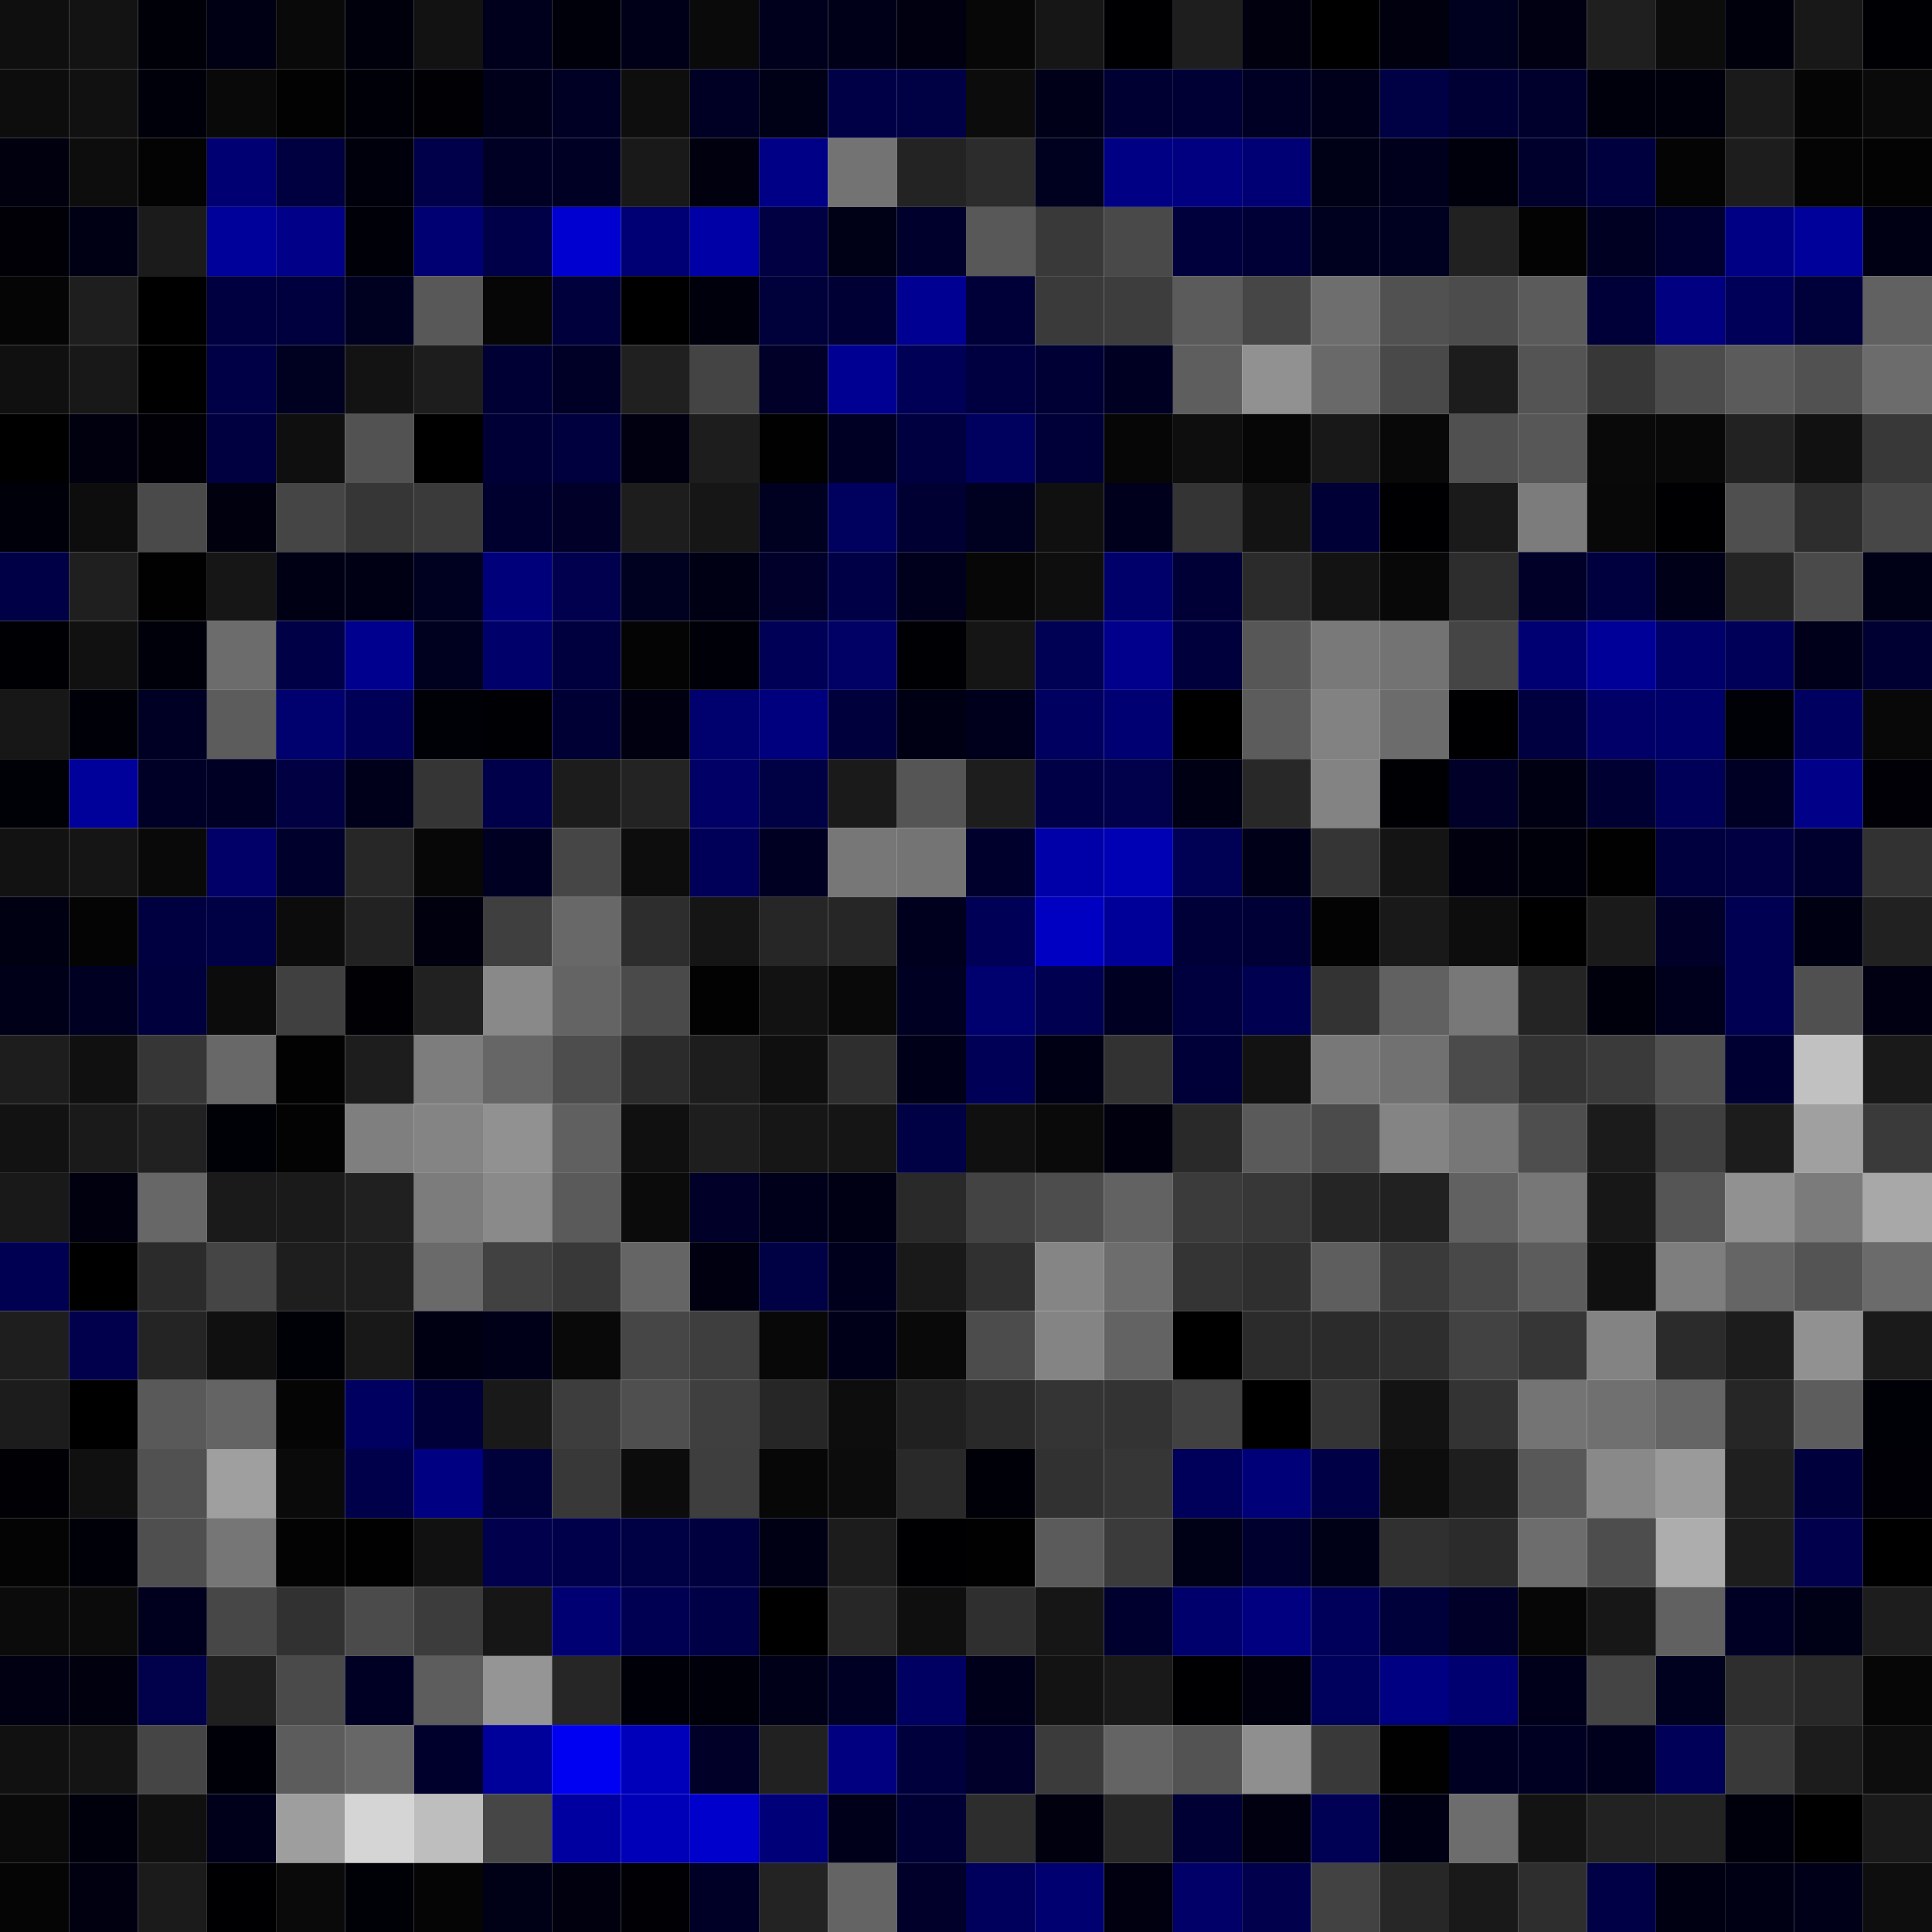 <svg xmlns="http://www.w3.org/2000/svg" width="56" height="56" viewBox="0 0 56 56"><g class="weights_image" id="node-469" stroke="none"><rect x="0" y="0" width="2" height="2" fill="#0f0f0f"/><rect x="2" y="0" width="2" height="2" fill="#131313"/><rect x="4" y="0" width="2" height="2" fill="#000009"/><rect x="6" y="0" width="2" height="2" fill="#000014"/><rect x="8" y="0" width="2" height="2" fill="#090909"/><rect x="10" y="0" width="2" height="2" fill="#00000d"/><rect x="12" y="0" width="2" height="2" fill="#121212"/><rect x="14" y="0" width="2" height="2" fill="#00001c"/><rect x="16" y="0" width="2" height="2" fill="#00000b"/><rect x="18" y="0" width="2" height="2" fill="#000018"/><rect x="20" y="0" width="2" height="2" fill="#0a0a0a"/><rect x="22" y="0" width="2" height="2" fill="#00001d"/><rect x="24" y="0" width="2" height="2" fill="#000019"/><rect x="26" y="0" width="2" height="2" fill="#000010"/><rect x="28" y="0" width="2" height="2" fill="#070707"/><rect x="30" y="0" width="2" height="2" fill="#161616"/><rect x="32" y="0" width="2" height="2" fill="#000003"/><rect x="34" y="0" width="2" height="2" fill="#1e1e1e"/><rect x="36" y="0" width="2" height="2" fill="#00000f"/><rect x="38" y="0" width="2" height="2" fill="#000001"/><rect x="40" y="0" width="2" height="2" fill="#00000e"/><rect x="42" y="0" width="2" height="2" fill="#00001f"/><rect x="44" y="0" width="2" height="2" fill="#000012"/><rect x="46" y="0" width="2" height="2" fill="#1f1f1f"/><rect x="48" y="0" width="2" height="2" fill="#0c0c0c"/><rect x="50" y="0" width="2" height="2" fill="#00000d"/><rect x="52" y="0" width="2" height="2" fill="#181818"/><rect x="54" y="0" width="2" height="2" fill="#000004"/><rect x="0" y="2" width="2" height="2" fill="#0d0d0d"/><rect x="2" y="2" width="2" height="2" fill="#111111"/><rect x="4" y="2" width="2" height="2" fill="#00000b"/><rect x="6" y="2" width="2" height="2" fill="#090909"/><rect x="8" y="2" width="2" height="2" fill="#020202"/><rect x="10" y="2" width="2" height="2" fill="#000008"/><rect x="12" y="2" width="2" height="2" fill="#000005"/><rect x="14" y="2" width="2" height="2" fill="#00001b"/><rect x="16" y="2" width="2" height="2" fill="#000024"/><rect x="18" y="2" width="2" height="2" fill="#0e0e0e"/><rect x="20" y="2" width="2" height="2" fill="#000024"/><rect x="22" y="2" width="2" height="2" fill="#000016"/><rect x="24" y="2" width="2" height="2" fill="#000046"/><rect x="26" y="2" width="2" height="2" fill="#000045"/><rect x="28" y="2" width="2" height="2" fill="#0c0c0c"/><rect x="30" y="2" width="2" height="2" fill="#000019"/><rect x="32" y="2" width="2" height="2" fill="#000032"/><rect x="34" y="2" width="2" height="2" fill="#000035"/><rect x="36" y="2" width="2" height="2" fill="#000025"/><rect x="38" y="2" width="2" height="2" fill="#00001b"/><rect x="40" y="2" width="2" height="2" fill="#000044"/><rect x="42" y="2" width="2" height="2" fill="#000035"/><rect x="44" y="2" width="2" height="2" fill="#00002d"/><rect x="46" y="2" width="2" height="2" fill="#00000d"/><rect x="48" y="2" width="2" height="2" fill="#00000c"/><rect x="50" y="2" width="2" height="2" fill="#1a1a1a"/><rect x="52" y="2" width="2" height="2" fill="#050505"/><rect x="54" y="2" width="2" height="2" fill="#0a0a0a"/><rect x="0" y="4" width="2" height="2" fill="#00000e"/><rect x="2" y="4" width="2" height="2" fill="#0d0d0d"/><rect x="4" y="4" width="2" height="2" fill="#030303"/><rect x="6" y="4" width="2" height="2" fill="#000072"/><rect x="8" y="4" width="2" height="2" fill="#000040"/><rect x="10" y="4" width="2" height="2" fill="#00000c"/><rect x="12" y="4" width="2" height="2" fill="#00004a"/><rect x="14" y="4" width="2" height="2" fill="#000024"/><rect x="16" y="4" width="2" height="2" fill="#000024"/><rect x="18" y="4" width="2" height="2" fill="#191919"/><rect x="20" y="4" width="2" height="2" fill="#00000e"/><rect x="22" y="4" width="2" height="2" fill="#000086"/><rect x="24" y="4" width="2" height="2" fill="#737373"/><rect x="26" y="4" width="2" height="2" fill="#232323"/><rect x="28" y="4" width="2" height="2" fill="#2c2c2c"/><rect x="30" y="4" width="2" height="2" fill="#00001f"/><rect x="32" y="4" width="2" height="2" fill="#000085"/><rect x="34" y="4" width="2" height="2" fill="#000080"/><rect x="36" y="4" width="2" height="2" fill="#000074"/><rect x="38" y="4" width="2" height="2" fill="#000016"/><rect x="40" y="4" width="2" height="2" fill="#00001c"/><rect x="42" y="4" width="2" height="2" fill="#00000d"/><rect x="44" y="4" width="2" height="2" fill="#00002c"/><rect x="46" y="4" width="2" height="2" fill="#00003e"/><rect x="48" y="4" width="2" height="2" fill="#040404"/><rect x="50" y="4" width="2" height="2" fill="#1d1d1d"/><rect x="52" y="4" width="2" height="2" fill="#040404"/><rect x="54" y="4" width="2" height="2" fill="#030303"/><rect x="0" y="6" width="2" height="2" fill="#000006"/><rect x="2" y="6" width="2" height="2" fill="#000015"/><rect x="4" y="6" width="2" height="2" fill="#1b1b1b"/><rect x="6" y="6" width="2" height="2" fill="#00009a"/><rect x="8" y="6" width="2" height="2" fill="#000089"/><rect x="10" y="6" width="2" height="2" fill="#000009"/><rect x="12" y="6" width="2" height="2" fill="#000073"/><rect x="14" y="6" width="2" height="2" fill="#000048"/><rect x="16" y="6" width="2" height="2" fill="#0000d1"/><rect x="18" y="6" width="2" height="2" fill="#000074"/><rect x="20" y="6" width="2" height="2" fill="#0000a7"/><rect x="22" y="6" width="2" height="2" fill="#000042"/><rect x="24" y="6" width="2" height="2" fill="#000016"/><rect x="26" y="6" width="2" height="2" fill="#00002d"/><rect x="28" y="6" width="2" height="2" fill="#585858"/><rect x="30" y="6" width="2" height="2" fill="#393939"/><rect x="32" y="6" width="2" height="2" fill="#494949"/><rect x="34" y="6" width="2" height="2" fill="#00003d"/><rect x="36" y="6" width="2" height="2" fill="#000037"/><rect x="38" y="6" width="2" height="2" fill="#00001f"/><rect x="40" y="6" width="2" height="2" fill="#000020"/><rect x="42" y="6" width="2" height="2" fill="#212121"/><rect x="44" y="6" width="2" height="2" fill="#030303"/><rect x="46" y="6" width="2" height="2" fill="#000023"/><rect x="48" y="6" width="2" height="2" fill="#000030"/><rect x="50" y="6" width="2" height="2" fill="#000084"/><rect x="52" y="6" width="2" height="2" fill="#00009b"/><rect x="54" y="6" width="2" height="2" fill="#000014"/><rect x="0" y="8" width="2" height="2" fill="#050505"/><rect x="2" y="8" width="2" height="2" fill="#1e1e1e"/><rect x="4" y="8" width="2" height="2" fill="#000000"/><rect x="6" y="8" width="2" height="2" fill="#000040"/><rect x="8" y="8" width="2" height="2" fill="#00003e"/><rect x="10" y="8" width="2" height="2" fill="#000021"/><rect x="12" y="8" width="2" height="2" fill="#585858"/><rect x="14" y="8" width="2" height="2" fill="#060606"/><rect x="16" y="8" width="2" height="2" fill="#00003d"/><rect x="18" y="8" width="2" height="2" fill="#000000"/><rect x="20" y="8" width="2" height="2" fill="#00000c"/><rect x="22" y="8" width="2" height="2" fill="#00003b"/><rect x="24" y="8" width="2" height="2" fill="#000035"/><rect x="26" y="8" width="2" height="2" fill="#000092"/><rect x="28" y="8" width="2" height="2" fill="#000038"/><rect x="30" y="8" width="2" height="2" fill="#3a3a3a"/><rect x="32" y="8" width="2" height="2" fill="#3d3d3d"/><rect x="34" y="8" width="2" height="2" fill="#5b5b5b"/><rect x="36" y="8" width="2" height="2" fill="#464646"/><rect x="38" y="8" width="2" height="2" fill="#6e6e6e"/><rect x="40" y="8" width="2" height="2" fill="#515151"/><rect x="42" y="8" width="2" height="2" fill="#4c4c4c"/><rect x="44" y="8" width="2" height="2" fill="#5b5b5b"/><rect x="46" y="8" width="2" height="2" fill="#000038"/><rect x="48" y="8" width="2" height="2" fill="#000081"/><rect x="50" y="8" width="2" height="2" fill="#000059"/><rect x="52" y="8" width="2" height="2" fill="#00003b"/><rect x="54" y="8" width="2" height="2" fill="#616161"/><rect x="0" y="10" width="2" height="2" fill="#101010"/><rect x="2" y="10" width="2" height="2" fill="#181818"/><rect x="4" y="10" width="2" height="2" fill="#000000"/><rect x="6" y="10" width="2" height="2" fill="#000047"/><rect x="8" y="10" width="2" height="2" fill="#000021"/><rect x="10" y="10" width="2" height="2" fill="#131313"/><rect x="12" y="10" width="2" height="2" fill="#1d1d1d"/><rect x="14" y="10" width="2" height="2" fill="#000034"/><rect x="16" y="10" width="2" height="2" fill="#000027"/><rect x="18" y="10" width="2" height="2" fill="#202020"/><rect x="20" y="10" width="2" height="2" fill="#444444"/><rect x="22" y="10" width="2" height="2" fill="#000028"/><rect x="24" y="10" width="2" height="2" fill="#000093"/><rect x="26" y="10" width="2" height="2" fill="#000056"/><rect x="28" y="10" width="2" height="2" fill="#000040"/><rect x="30" y="10" width="2" height="2" fill="#000034"/><rect x="32" y="10" width="2" height="2" fill="#000023"/><rect x="34" y="10" width="2" height="2" fill="#5e5e5e"/><rect x="36" y="10" width="2" height="2" fill="#919191"/><rect x="38" y="10" width="2" height="2" fill="#696969"/><rect x="40" y="10" width="2" height="2" fill="#494949"/><rect x="42" y="10" width="2" height="2" fill="#1c1c1c"/><rect x="44" y="10" width="2" height="2" fill="#545454"/><rect x="46" y="10" width="2" height="2" fill="#373737"/><rect x="48" y="10" width="2" height="2" fill="#4c4c4c"/><rect x="50" y="10" width="2" height="2" fill="#5b5b5b"/><rect x="52" y="10" width="2" height="2" fill="#515151"/><rect x="54" y="10" width="2" height="2" fill="#6c6c6c"/><rect x="0" y="12" width="2" height="2" fill="#000000"/><rect x="2" y="12" width="2" height="2" fill="#00000e"/><rect x="4" y="12" width="2" height="2" fill="#000006"/><rect x="6" y="12" width="2" height="2" fill="#000041"/><rect x="8" y="12" width="2" height="2" fill="#0f0f0f"/><rect x="10" y="12" width="2" height="2" fill="#525252"/><rect x="12" y="12" width="2" height="2" fill="#000001"/><rect x="14" y="12" width="2" height="2" fill="#000037"/><rect x="16" y="12" width="2" height="2" fill="#00003e"/><rect x="18" y="12" width="2" height="2" fill="#000011"/><rect x="20" y="12" width="2" height="2" fill="#1d1d1d"/><rect x="22" y="12" width="2" height="2" fill="#010101"/><rect x="24" y="12" width="2" height="2" fill="#000025"/><rect x="26" y="12" width="2" height="2" fill="#000040"/><rect x="28" y="12" width="2" height="2" fill="#00005f"/><rect x="30" y="12" width="2" height="2" fill="#000039"/><rect x="32" y="12" width="2" height="2" fill="#060606"/><rect x="34" y="12" width="2" height="2" fill="#0e0e0e"/><rect x="36" y="12" width="2" height="2" fill="#060606"/><rect x="38" y="12" width="2" height="2" fill="#181818"/><rect x="40" y="12" width="2" height="2" fill="#080808"/><rect x="42" y="12" width="2" height="2" fill="#505050"/><rect x="44" y="12" width="2" height="2" fill="#575757"/><rect x="46" y="12" width="2" height="2" fill="#090909"/><rect x="48" y="12" width="2" height="2" fill="#080808"/><rect x="50" y="12" width="2" height="2" fill="#222222"/><rect x="52" y="12" width="2" height="2" fill="#111111"/><rect x="54" y="12" width="2" height="2" fill="#383838"/><rect x="0" y="14" width="2" height="2" fill="#00000a"/><rect x="2" y="14" width="2" height="2" fill="#0d0d0d"/><rect x="4" y="14" width="2" height="2" fill="#4a4a4a"/><rect x="6" y="14" width="2" height="2" fill="#00000f"/><rect x="8" y="14" width="2" height="2" fill="#454545"/><rect x="10" y="14" width="2" height="2" fill="#363636"/><rect x="12" y="14" width="2" height="2" fill="#3a3a3a"/><rect x="14" y="14" width="2" height="2" fill="#00002e"/><rect x="16" y="14" width="2" height="2" fill="#000028"/><rect x="18" y="14" width="2" height="2" fill="#1d1d1d"/><rect x="20" y="14" width="2" height="2" fill="#161616"/><rect x="22" y="14" width="2" height="2" fill="#000020"/><rect x="24" y="14" width="2" height="2" fill="#00005e"/><rect x="26" y="14" width="2" height="2" fill="#000033"/><rect x="28" y="14" width="2" height="2" fill="#000020"/><rect x="30" y="14" width="2" height="2" fill="#101010"/><rect x="32" y="14" width="2" height="2" fill="#00001d"/><rect x="34" y="14" width="2" height="2" fill="#343434"/><rect x="36" y="14" width="2" height="2" fill="#131313"/><rect x="38" y="14" width="2" height="2" fill="#000037"/><rect x="40" y="14" width="2" height="2" fill="#000002"/><rect x="42" y="14" width="2" height="2" fill="#1a1a1a"/><rect x="44" y="14" width="2" height="2" fill="#7c7c7c"/><rect x="46" y="14" width="2" height="2" fill="#080808"/><rect x="48" y="14" width="2" height="2" fill="#000002"/><rect x="50" y="14" width="2" height="2" fill="#4f4f4f"/><rect x="52" y="14" width="2" height="2" fill="#2d2d2d"/><rect x="54" y="14" width="2" height="2" fill="#474747"/><rect x="0" y="16" width="2" height="2" fill="#000046"/><rect x="2" y="16" width="2" height="2" fill="#1f1f1f"/><rect x="4" y="16" width="2" height="2" fill="#010101"/><rect x="6" y="16" width="2" height="2" fill="#161616"/><rect x="8" y="16" width="2" height="2" fill="#000014"/><rect x="10" y="16" width="2" height="2" fill="#000014"/><rect x="12" y="16" width="2" height="2" fill="#000021"/><rect x="14" y="16" width="2" height="2" fill="#00007a"/><rect x="16" y="16" width="2" height="2" fill="#00004e"/><rect x="18" y="16" width="2" height="2" fill="#000020"/><rect x="20" y="16" width="2" height="2" fill="#000014"/><rect x="22" y="16" width="2" height="2" fill="#00002a"/><rect x="24" y="16" width="2" height="2" fill="#000047"/><rect x="26" y="16" width="2" height="2" fill="#00001d"/><rect x="28" y="16" width="2" height="2" fill="#070707"/><rect x="30" y="16" width="2" height="2" fill="#0e0e0e"/><rect x="32" y="16" width="2" height="2" fill="#00006a"/><rect x="34" y="16" width="2" height="2" fill="#000037"/><rect x="36" y="16" width="2" height="2" fill="#2b2b2b"/><rect x="38" y="16" width="2" height="2" fill="#131313"/><rect x="40" y="16" width="2" height="2" fill="#080808"/><rect x="42" y="16" width="2" height="2" fill="#2d2d2d"/><rect x="44" y="16" width="2" height="2" fill="#000028"/><rect x="46" y="16" width="2" height="2" fill="#00003f"/><rect x="48" y="16" width="2" height="2" fill="#000019"/><rect x="50" y="16" width="2" height="2" fill="#242424"/><rect x="52" y="16" width="2" height="2" fill="#4a4a4a"/><rect x="54" y="16" width="2" height="2" fill="#000016"/><rect x="0" y="18" width="2" height="2" fill="#000004"/><rect x="2" y="18" width="2" height="2" fill="#111111"/><rect x="4" y="18" width="2" height="2" fill="#00000b"/><rect x="6" y="18" width="2" height="2" fill="#6c6c6c"/><rect x="8" y="18" width="2" height="2" fill="#000047"/><rect x="10" y="18" width="2" height="2" fill="#00008e"/><rect x="12" y="18" width="2" height="2" fill="#00001f"/><rect x="14" y="18" width="2" height="2" fill="#00006a"/><rect x="16" y="18" width="2" height="2" fill="#00003f"/><rect x="18" y="18" width="2" height="2" fill="#040404"/><rect x="20" y="18" width="2" height="2" fill="#000008"/><rect x="22" y="18" width="2" height="2" fill="#000056"/><rect x="24" y="18" width="2" height="2" fill="#000065"/><rect x="26" y="18" width="2" height="2" fill="#000004"/><rect x="28" y="18" width="2" height="2" fill="#151515"/><rect x="30" y="18" width="2" height="2" fill="#000054"/><rect x="32" y="18" width="2" height="2" fill="#00008c"/><rect x="34" y="18" width="2" height="2" fill="#00003d"/><rect x="36" y="18" width="2" height="2" fill="#575757"/><rect x="38" y="18" width="2" height="2" fill="#797979"/><rect x="40" y="18" width="2" height="2" fill="#737373"/><rect x="42" y="18" width="2" height="2" fill="#454545"/><rect x="44" y="18" width="2" height="2" fill="#000072"/><rect x="46" y="18" width="2" height="2" fill="#000099"/><rect x="48" y="18" width="2" height="2" fill="#00006a"/><rect x="50" y="18" width="2" height="2" fill="#000059"/><rect x="52" y="18" width="2" height="2" fill="#00001a"/><rect x="54" y="18" width="2" height="2" fill="#000032"/><rect x="0" y="20" width="2" height="2" fill="#171717"/><rect x="2" y="20" width="2" height="2" fill="#000008"/><rect x="4" y="20" width="2" height="2" fill="#000024"/><rect x="6" y="20" width="2" height="2" fill="#5c5c5c"/><rect x="8" y="20" width="2" height="2" fill="#00006f"/><rect x="10" y="20" width="2" height="2" fill="#000056"/><rect x="12" y="20" width="2" height="2" fill="#000007"/><rect x="14" y="20" width="2" height="2" fill="#000004"/><rect x="16" y="20" width="2" height="2" fill="#000035"/><rect x="18" y="20" width="2" height="2" fill="#000011"/><rect x="20" y="20" width="2" height="2" fill="#00006e"/><rect x="22" y="20" width="2" height="2" fill="#00007e"/><rect x="24" y="20" width="2" height="2" fill="#00003c"/><rect x="26" y="20" width="2" height="2" fill="#000015"/><rect x="28" y="20" width="2" height="2" fill="#00001d"/><rect x="30" y="20" width="2" height="2" fill="#000061"/><rect x="32" y="20" width="2" height="2" fill="#000072"/><rect x="34" y="20" width="2" height="2" fill="#000001"/><rect x="36" y="20" width="2" height="2" fill="#5c5c5c"/><rect x="38" y="20" width="2" height="2" fill="#828282"/><rect x="40" y="20" width="2" height="2" fill="#6c6c6c"/><rect x="42" y="20" width="2" height="2" fill="#000002"/><rect x="44" y="20" width="2" height="2" fill="#000040"/><rect x="46" y="20" width="2" height="2" fill="#000068"/><rect x="48" y="20" width="2" height="2" fill="#00006a"/><rect x="50" y="20" width="2" height="2" fill="#000007"/><rect x="52" y="20" width="2" height="2" fill="#000060"/><rect x="54" y="20" width="2" height="2" fill="#080808"/><rect x="0" y="22" width="2" height="2" fill="#000007"/><rect x="2" y="22" width="2" height="2" fill="#00009a"/><rect x="4" y="22" width="2" height="2" fill="#000027"/><rect x="6" y="22" width="2" height="2" fill="#000024"/><rect x="8" y="22" width="2" height="2" fill="#000043"/><rect x="10" y="22" width="2" height="2" fill="#00001a"/><rect x="12" y="22" width="2" height="2" fill="#353535"/><rect x="14" y="22" width="2" height="2" fill="#00004a"/><rect x="16" y="22" width="2" height="2" fill="#1c1c1c"/><rect x="18" y="22" width="2" height="2" fill="#232323"/><rect x="20" y="22" width="2" height="2" fill="#000066"/><rect x="22" y="22" width="2" height="2" fill="#000044"/><rect x="24" y="22" width="2" height="2" fill="#1a1a1a"/><rect x="26" y="22" width="2" height="2" fill="#555555"/><rect x="28" y="22" width="2" height="2" fill="#1d1d1d"/><rect x="30" y="22" width="2" height="2" fill="#000047"/><rect x="32" y="22" width="2" height="2" fill="#00004b"/><rect x="34" y="22" width="2" height="2" fill="#000014"/><rect x="36" y="22" width="2" height="2" fill="#282828"/><rect x="38" y="22" width="2" height="2" fill="#838383"/><rect x="40" y="22" width="2" height="2" fill="#000004"/><rect x="42" y="22" width="2" height="2" fill="#000028"/><rect x="44" y="22" width="2" height="2" fill="#000013"/><rect x="46" y="22" width="2" height="2" fill="#000033"/><rect x="48" y="22" width="2" height="2" fill="#000058"/><rect x="50" y="22" width="2" height="2" fill="#000024"/><rect x="52" y="22" width="2" height="2" fill="#000089"/><rect x="54" y="22" width="2" height="2" fill="#000006"/><rect x="0" y="24" width="2" height="2" fill="#121212"/><rect x="2" y="24" width="2" height="2" fill="#151515"/><rect x="4" y="24" width="2" height="2" fill="#090909"/><rect x="6" y="24" width="2" height="2" fill="#000068"/><rect x="8" y="24" width="2" height="2" fill="#00002c"/><rect x="10" y="24" width="2" height="2" fill="#272727"/><rect x="12" y="24" width="2" height="2" fill="#070707"/><rect x="14" y="24" width="2" height="2" fill="#000022"/><rect x="16" y="24" width="2" height="2" fill="#464646"/><rect x="18" y="24" width="2" height="2" fill="#0d0d0d"/><rect x="20" y="24" width="2" height="2" fill="#000058"/><rect x="22" y="24" width="2" height="2" fill="#000023"/><rect x="24" y="24" width="2" height="2" fill="#777777"/><rect x="26" y="24" width="2" height="2" fill="#747474"/><rect x="28" y="24" width="2" height="2" fill="#00002d"/><rect x="30" y="24" width="2" height="2" fill="#0000a9"/><rect x="32" y="24" width="2" height="2" fill="#0000b5"/><rect x="34" y="24" width="2" height="2" fill="#000054"/><rect x="36" y="24" width="2" height="2" fill="#000018"/><rect x="38" y="24" width="2" height="2" fill="#353535"/><rect x="40" y="24" width="2" height="2" fill="#141414"/><rect x="42" y="24" width="2" height="2" fill="#00000f"/><rect x="44" y="24" width="2" height="2" fill="#00000b"/><rect x="46" y="24" width="2" height="2" fill="#010101"/><rect x="48" y="24" width="2" height="2" fill="#00003e"/><rect x="50" y="24" width="2" height="2" fill="#000042"/><rect x="52" y="24" width="2" height="2" fill="#00002e"/><rect x="54" y="24" width="2" height="2" fill="#323232"/><rect x="0" y="26" width="2" height="2" fill="#000013"/><rect x="2" y="26" width="2" height="2" fill="#040404"/><rect x="4" y="26" width="2" height="2" fill="#000041"/><rect x="6" y="26" width="2" height="2" fill="#000045"/><rect x="8" y="26" width="2" height="2" fill="#0c0c0c"/><rect x="10" y="26" width="2" height="2" fill="#222222"/><rect x="12" y="26" width="2" height="2" fill="#00000e"/><rect x="14" y="26" width="2" height="2" fill="#3f3f3f"/><rect x="16" y="26" width="2" height="2" fill="#686868"/><rect x="18" y="26" width="2" height="2" fill="#2d2d2d"/><rect x="20" y="26" width="2" height="2" fill="#151515"/><rect x="22" y="26" width="2" height="2" fill="#262626"/><rect x="24" y="26" width="2" height="2" fill="#262626"/><rect x="26" y="26" width="2" height="2" fill="#00001e"/><rect x="28" y="26" width="2" height="2" fill="#000056"/><rect x="30" y="26" width="2" height="2" fill="#0000c3"/><rect x="32" y="26" width="2" height="2" fill="#000099"/><rect x="34" y="26" width="2" height="2" fill="#000039"/><rect x="36" y="26" width="2" height="2" fill="#000036"/><rect x="38" y="26" width="2" height="2" fill="#030303"/><rect x="40" y="26" width="2" height="2" fill="#191919"/><rect x="42" y="26" width="2" height="2" fill="#0d0d0d"/><rect x="44" y="26" width="2" height="2" fill="#000001"/><rect x="46" y="26" width="2" height="2" fill="#1a1a1a"/><rect x="48" y="26" width="2" height="2" fill="#000029"/><rect x="50" y="26" width="2" height="2" fill="#000053"/><rect x="52" y="26" width="2" height="2" fill="#000013"/><rect x="54" y="26" width="2" height="2" fill="#212121"/><rect x="0" y="28" width="2" height="2" fill="#000018"/><rect x="2" y="28" width="2" height="2" fill="#000022"/><rect x="4" y="28" width="2" height="2" fill="#00003c"/><rect x="6" y="28" width="2" height="2" fill="#0c0c0c"/><rect x="8" y="28" width="2" height="2" fill="#404040"/><rect x="10" y="28" width="2" height="2" fill="#000005"/><rect x="12" y="28" width="2" height="2" fill="#212121"/><rect x="14" y="28" width="2" height="2" fill="#898989"/><rect x="16" y="28" width="2" height="2" fill="#646464"/><rect x="18" y="28" width="2" height="2" fill="#4a4a4a"/><rect x="20" y="28" width="2" height="2" fill="#020202"/><rect x="22" y="28" width="2" height="2" fill="#121212"/><rect x="24" y="28" width="2" height="2" fill="#090909"/><rect x="26" y="28" width="2" height="2" fill="#000022"/><rect x="28" y="28" width="2" height="2" fill="#00006f"/><rect x="30" y="28" width="2" height="2" fill="#000050"/><rect x="32" y="28" width="2" height="2" fill="#000022"/><rect x="34" y="28" width="2" height="2" fill="#00003e"/><rect x="36" y="28" width="2" height="2" fill="#000050"/><rect x="38" y="28" width="2" height="2" fill="#333333"/><rect x="40" y="28" width="2" height="2" fill="#616161"/><rect x="42" y="28" width="2" height="2" fill="#787878"/><rect x="44" y="28" width="2" height="2" fill="#242424"/><rect x="46" y="28" width="2" height="2" fill="#00000d"/><rect x="48" y="28" width="2" height="2" fill="#00001c"/><rect x="50" y="28" width="2" height="2" fill="#000053"/><rect x="52" y="28" width="2" height="2" fill="#505050"/><rect x="54" y="28" width="2" height="2" fill="#000012"/><rect x="0" y="30" width="2" height="2" fill="#1d1d1d"/><rect x="2" y="30" width="2" height="2" fill="#101010"/><rect x="4" y="30" width="2" height="2" fill="#363636"/><rect x="6" y="30" width="2" height="2" fill="#686868"/><rect x="8" y="30" width="2" height="2" fill="#020202"/><rect x="10" y="30" width="2" height="2" fill="#1d1d1d"/><rect x="12" y="30" width="2" height="2" fill="#7d7d7d"/><rect x="14" y="30" width="2" height="2" fill="#666666"/><rect x="16" y="30" width="2" height="2" fill="#4d4d4d"/><rect x="18" y="30" width="2" height="2" fill="#2b2b2b"/><rect x="20" y="30" width="2" height="2" fill="#1d1d1d"/><rect x="22" y="30" width="2" height="2" fill="#0f0f0f"/><rect x="24" y="30" width="2" height="2" fill="#2e2e2e"/><rect x="26" y="30" width="2" height="2" fill="#000018"/><rect x="28" y="30" width="2" height="2" fill="#000057"/><rect x="30" y="30" width="2" height="2" fill="#000014"/><rect x="32" y="30" width="2" height="2" fill="#323232"/><rect x="34" y="30" width="2" height="2" fill="#000039"/><rect x="36" y="30" width="2" height="2" fill="#121212"/><rect x="38" y="30" width="2" height="2" fill="#787878"/><rect x="40" y="30" width="2" height="2" fill="#717171"/><rect x="42" y="30" width="2" height="2" fill="#4b4b4b"/><rect x="44" y="30" width="2" height="2" fill="#333333"/><rect x="46" y="30" width="2" height="2" fill="#3a3a3a"/><rect x="48" y="30" width="2" height="2" fill="#505050"/><rect x="50" y="30" width="2" height="2" fill="#000032"/><rect x="52" y="30" width="2" height="2" fill="#c1c1c1"/><rect x="54" y="30" width="2" height="2" fill="#191919"/><rect x="0" y="32" width="2" height="2" fill="#121212"/><rect x="2" y="32" width="2" height="2" fill="#1a1a1a"/><rect x="4" y="32" width="2" height="2" fill="#212121"/><rect x="6" y="32" width="2" height="2" fill="#000007"/><rect x="8" y="32" width="2" height="2" fill="#030303"/><rect x="10" y="32" width="2" height="2" fill="#7f7f7f"/><rect x="12" y="32" width="2" height="2" fill="#848484"/><rect x="14" y="32" width="2" height="2" fill="#919191"/><rect x="16" y="32" width="2" height="2" fill="#606060"/><rect x="18" y="32" width="2" height="2" fill="#101010"/><rect x="20" y="32" width="2" height="2" fill="#1e1e1e"/><rect x="22" y="32" width="2" height="2" fill="#161616"/><rect x="24" y="32" width="2" height="2" fill="#151515"/><rect x="26" y="32" width="2" height="2" fill="#000045"/><rect x="28" y="32" width="2" height="2" fill="#101010"/><rect x="30" y="32" width="2" height="2" fill="#0a0a0a"/><rect x="32" y="32" width="2" height="2" fill="#00000e"/><rect x="34" y="32" width="2" height="2" fill="#292929"/><rect x="36" y="32" width="2" height="2" fill="#5a5a5a"/><rect x="38" y="32" width="2" height="2" fill="#4b4b4b"/><rect x="40" y="32" width="2" height="2" fill="#848484"/><rect x="42" y="32" width="2" height="2" fill="#777777"/><rect x="44" y="32" width="2" height="2" fill="#4e4e4e"/><rect x="46" y="32" width="2" height="2" fill="#1b1b1b"/><rect x="48" y="32" width="2" height="2" fill="#404040"/><rect x="50" y="32" width="2" height="2" fill="#1c1c1c"/><rect x="52" y="32" width="2" height="2" fill="#a0a0a0"/><rect x="54" y="32" width="2" height="2" fill="#3a3a3a"/><rect x="0" y="34" width="2" height="2" fill="#191919"/><rect x="2" y="34" width="2" height="2" fill="#00000f"/><rect x="4" y="34" width="2" height="2" fill="#676767"/><rect x="6" y="34" width="2" height="2" fill="#1a1a1a"/><rect x="8" y="34" width="2" height="2" fill="#1a1a1a"/><rect x="10" y="34" width="2" height="2" fill="#202020"/><rect x="12" y="34" width="2" height="2" fill="#7c7c7c"/><rect x="14" y="34" width="2" height="2" fill="#8a8a8a"/><rect x="16" y="34" width="2" height="2" fill="#5a5a5a"/><rect x="18" y="34" width="2" height="2" fill="#0b0b0b"/><rect x="20" y="34" width="2" height="2" fill="#000028"/><rect x="22" y="34" width="2" height="2" fill="#00001a"/><rect x="24" y="34" width="2" height="2" fill="#000014"/><rect x="26" y="34" width="2" height="2" fill="#292929"/><rect x="28" y="34" width="2" height="2" fill="#434343"/><rect x="30" y="34" width="2" height="2" fill="#4d4d4d"/><rect x="32" y="34" width="2" height="2" fill="#626262"/><rect x="34" y="34" width="2" height="2" fill="#3b3b3b"/><rect x="36" y="34" width="2" height="2" fill="#373737"/><rect x="38" y="34" width="2" height="2" fill="#252525"/><rect x="40" y="34" width="2" height="2" fill="#212121"/><rect x="42" y="34" width="2" height="2" fill="#616161"/><rect x="44" y="34" width="2" height="2" fill="#777777"/><rect x="46" y="34" width="2" height="2" fill="#171717"/><rect x="48" y="34" width="2" height="2" fill="#555555"/><rect x="50" y="34" width="2" height="2" fill="#919191"/><rect x="52" y="34" width="2" height="2" fill="#7b7b7b"/><rect x="54" y="34" width="2" height="2" fill="#a8a8a8"/><rect x="0" y="36" width="2" height="2" fill="#000052"/><rect x="2" y="36" width="2" height="2" fill="#000000"/><rect x="4" y="36" width="2" height="2" fill="#2b2b2b"/><rect x="6" y="36" width="2" height="2" fill="#454545"/><rect x="8" y="36" width="2" height="2" fill="#1e1e1e"/><rect x="10" y="36" width="2" height="2" fill="#1e1e1e"/><rect x="12" y="36" width="2" height="2" fill="#6a6a6a"/><rect x="14" y="36" width="2" height="2" fill="#414141"/><rect x="16" y="36" width="2" height="2" fill="#383838"/><rect x="18" y="36" width="2" height="2" fill="#656565"/><rect x="20" y="36" width="2" height="2" fill="#000011"/><rect x="22" y="36" width="2" height="2" fill="#000045"/><rect x="24" y="36" width="2" height="2" fill="#00001d"/><rect x="26" y="36" width="2" height="2" fill="#191919"/><rect x="28" y="36" width="2" height="2" fill="#303030"/><rect x="30" y="36" width="2" height="2" fill="#858585"/><rect x="32" y="36" width="2" height="2" fill="#6d6d6d"/><rect x="34" y="36" width="2" height="2" fill="#343434"/><rect x="36" y="36" width="2" height="2" fill="#2f2f2f"/><rect x="38" y="36" width="2" height="2" fill="#5e5e5e"/><rect x="40" y="36" width="2" height="2" fill="#3a3a3a"/><rect x="42" y="36" width="2" height="2" fill="#484848"/><rect x="44" y="36" width="2" height="2" fill="#5c5c5c"/><rect x="46" y="36" width="2" height="2" fill="#101010"/><rect x="48" y="36" width="2" height="2" fill="#7e7e7e"/><rect x="50" y="36" width="2" height="2" fill="#656565"/><rect x="52" y="36" width="2" height="2" fill="#545454"/><rect x="54" y="36" width="2" height="2" fill="#6b6b6b"/><rect x="0" y="38" width="2" height="2" fill="#1e1e1e"/><rect x="2" y="38" width="2" height="2" fill="#00004c"/><rect x="4" y="38" width="2" height="2" fill="#242424"/><rect x="6" y="38" width="2" height="2" fill="#101010"/><rect x="8" y="38" width="2" height="2" fill="#000007"/><rect x="10" y="38" width="2" height="2" fill="#181818"/><rect x="12" y="38" width="2" height="2" fill="#000013"/><rect x="14" y="38" width="2" height="2" fill="#000018"/><rect x="16" y="38" width="2" height="2" fill="#090909"/><rect x="18" y="38" width="2" height="2" fill="#464646"/><rect x="20" y="38" width="2" height="2" fill="#3e3e3e"/><rect x="22" y="38" width="2" height="2" fill="#080808"/><rect x="24" y="38" width="2" height="2" fill="#000019"/><rect x="26" y="38" width="2" height="2" fill="#090909"/><rect x="28" y="38" width="2" height="2" fill="#4c4c4c"/><rect x="30" y="38" width="2" height="2" fill="#848484"/><rect x="32" y="38" width="2" height="2" fill="#636363"/><rect x="34" y="38" width="2" height="2" fill="#000000"/><rect x="36" y="38" width="2" height="2" fill="#2b2b2b"/><rect x="38" y="38" width="2" height="2" fill="#2b2b2b"/><rect x="40" y="38" width="2" height="2" fill="#2e2e2e"/><rect x="42" y="38" width="2" height="2" fill="#424242"/><rect x="44" y="38" width="2" height="2" fill="#363636"/><rect x="46" y="38" width="2" height="2" fill="#838383"/><rect x="48" y="38" width="2" height="2" fill="#2b2b2b"/><rect x="50" y="38" width="2" height="2" fill="#1c1c1c"/><rect x="52" y="38" width="2" height="2" fill="#919191"/><rect x="54" y="38" width="2" height="2" fill="#1a1a1a"/><rect x="0" y="40" width="2" height="2" fill="#1c1c1c"/><rect x="2" y="40" width="2" height="2" fill="#000001"/><rect x="4" y="40" width="2" height="2" fill="#595959"/><rect x="6" y="40" width="2" height="2" fill="#646464"/><rect x="8" y="40" width="2" height="2" fill="#050505"/><rect x="10" y="40" width="2" height="2" fill="#000060"/><rect x="12" y="40" width="2" height="2" fill="#000039"/><rect x="14" y="40" width="2" height="2" fill="#191919"/><rect x="16" y="40" width="2" height="2" fill="#3d3d3d"/><rect x="18" y="40" width="2" height="2" fill="#4f4f4f"/><rect x="20" y="40" width="2" height="2" fill="#3f3f3f"/><rect x="22" y="40" width="2" height="2" fill="#262626"/><rect x="24" y="40" width="2" height="2" fill="#0d0d0d"/><rect x="26" y="40" width="2" height="2" fill="#202020"/><rect x="28" y="40" width="2" height="2" fill="#292929"/><rect x="30" y="40" width="2" height="2" fill="#343434"/><rect x="32" y="40" width="2" height="2" fill="#333333"/><rect x="34" y="40" width="2" height="2" fill="#414141"/><rect x="36" y="40" width="2" height="2" fill="#000000"/><rect x="38" y="40" width="2" height="2" fill="#343434"/><rect x="40" y="40" width="2" height="2" fill="#131313"/><rect x="42" y="40" width="2" height="2" fill="#333333"/><rect x="44" y="40" width="2" height="2" fill="#747474"/><rect x="46" y="40" width="2" height="2" fill="#707070"/><rect x="48" y="40" width="2" height="2" fill="#656565"/><rect x="50" y="40" width="2" height="2" fill="#262626"/><rect x="52" y="40" width="2" height="2" fill="#5d5d5d"/><rect x="54" y="40" width="2" height="2" fill="#000007"/><rect x="0" y="42" width="2" height="2" fill="#000005"/><rect x="2" y="42" width="2" height="2" fill="#101010"/><rect x="4" y="42" width="2" height="2" fill="#515151"/><rect x="6" y="42" width="2" height="2" fill="#9f9f9f"/><rect x="8" y="42" width="2" height="2" fill="#0a0a0a"/><rect x="10" y="42" width="2" height="2" fill="#00004a"/><rect x="12" y="42" width="2" height="2" fill="#000083"/><rect x="14" y="42" width="2" height="2" fill="#00003a"/><rect x="16" y="42" width="2" height="2" fill="#383838"/><rect x="18" y="42" width="2" height="2" fill="#0c0c0c"/><rect x="20" y="42" width="2" height="2" fill="#3e3e3e"/><rect x="22" y="42" width="2" height="2" fill="#070707"/><rect x="24" y="42" width="2" height="2" fill="#0c0c0c"/><rect x="26" y="42" width="2" height="2" fill="#292929"/><rect x="28" y="42" width="2" height="2" fill="#000008"/><rect x="30" y="42" width="2" height="2" fill="#313131"/><rect x="32" y="42" width="2" height="2" fill="#363636"/><rect x="34" y="42" width="2" height="2" fill="#00005a"/><rect x="36" y="42" width="2" height="2" fill="#000079"/><rect x="38" y="42" width="2" height="2" fill="#000047"/><rect x="40" y="42" width="2" height="2" fill="#0d0d0d"/><rect x="42" y="42" width="2" height="2" fill="#1e1e1e"/><rect x="44" y="42" width="2" height="2" fill="#585858"/><rect x="46" y="42" width="2" height="2" fill="#898989"/><rect x="48" y="42" width="2" height="2" fill="#9a9a9a"/><rect x="50" y="42" width="2" height="2" fill="#1f1f1f"/><rect x="52" y="42" width="2" height="2" fill="#00003d"/><rect x="54" y="42" width="2" height="2" fill="#000006"/><rect x="0" y="44" width="2" height="2" fill="#040404"/><rect x="2" y="44" width="2" height="2" fill="#000008"/><rect x="4" y="44" width="2" height="2" fill="#4f4f4f"/><rect x="6" y="44" width="2" height="2" fill="#767676"/><rect x="8" y="44" width="2" height="2" fill="#030303"/><rect x="10" y="44" width="2" height="2" fill="#010101"/><rect x="12" y="44" width="2" height="2" fill="#111111"/><rect x="14" y="44" width="2" height="2" fill="#00004d"/><rect x="16" y="44" width="2" height="2" fill="#00004a"/><rect x="18" y="44" width="2" height="2" fill="#000044"/><rect x="20" y="44" width="2" height="2" fill="#00003e"/><rect x="22" y="44" width="2" height="2" fill="#000015"/><rect x="24" y="44" width="2" height="2" fill="#1c1c1c"/><rect x="26" y="44" width="2" height="2" fill="#000002"/><rect x="28" y="44" width="2" height="2" fill="#010101"/><rect x="30" y="44" width="2" height="2" fill="#5b5b5b"/><rect x="32" y="44" width="2" height="2" fill="#3b3b3b"/><rect x="34" y="44" width="2" height="2" fill="#000017"/><rect x="36" y="44" width="2" height="2" fill="#00002e"/><rect x="38" y="44" width="2" height="2" fill="#000017"/><rect x="40" y="44" width="2" height="2" fill="#303030"/><rect x="42" y="44" width="2" height="2" fill="#2b2b2b"/><rect x="44" y="44" width="2" height="2" fill="#6d6d6d"/><rect x="46" y="44" width="2" height="2" fill="#4d4d4d"/><rect x="48" y="44" width="2" height="2" fill="#adadad"/><rect x="50" y="44" width="2" height="2" fill="#1d1d1d"/><rect x="52" y="44" width="2" height="2" fill="#00004d"/><rect x="54" y="44" width="2" height="2" fill="#000000"/><rect x="0" y="46" width="2" height="2" fill="#0b0b0b"/><rect x="2" y="46" width="2" height="2" fill="#0b0b0b"/><rect x="4" y="46" width="2" height="2" fill="#00001e"/><rect x="6" y="46" width="2" height="2" fill="#474747"/><rect x="8" y="46" width="2" height="2" fill="#313131"/><rect x="10" y="46" width="2" height="2" fill="#4b4b4b"/><rect x="12" y="46" width="2" height="2" fill="#3c3c3c"/><rect x="14" y="46" width="2" height="2" fill="#161616"/><rect x="16" y="46" width="2" height="2" fill="#000073"/><rect x="18" y="46" width="2" height="2" fill="#000053"/><rect x="20" y="46" width="2" height="2" fill="#000047"/><rect x="22" y="46" width="2" height="2" fill="#000000"/><rect x="24" y="46" width="2" height="2" fill="#272727"/><rect x="26" y="46" width="2" height="2" fill="#0f0f0f"/><rect x="28" y="46" width="2" height="2" fill="#2f2f2f"/><rect x="30" y="46" width="2" height="2" fill="#161616"/><rect x="32" y="46" width="2" height="2" fill="#00002e"/><rect x="34" y="46" width="2" height="2" fill="#00006d"/><rect x="36" y="46" width="2" height="2" fill="#000080"/><rect x="38" y="46" width="2" height="2" fill="#00005b"/><rect x="40" y="46" width="2" height="2" fill="#00003a"/><rect x="42" y="46" width="2" height="2" fill="#000028"/><rect x="44" y="46" width="2" height="2" fill="#060606"/><rect x="46" y="46" width="2" height="2" fill="#171717"/><rect x="48" y="46" width="2" height="2" fill="#616161"/><rect x="50" y="46" width="2" height="2" fill="#000024"/><rect x="52" y="46" width="2" height="2" fill="#000016"/><rect x="54" y="46" width="2" height="2" fill="#1d1d1d"/><rect x="0" y="48" width="2" height="2" fill="#000012"/><rect x="2" y="48" width="2" height="2" fill="#00000f"/><rect x="4" y="48" width="2" height="2" fill="#00004b"/><rect x="6" y="48" width="2" height="2" fill="#1f1f1f"/><rect x="8" y="48" width="2" height="2" fill="#4a4a4a"/><rect x="10" y="48" width="2" height="2" fill="#000025"/><rect x="12" y="48" width="2" height="2" fill="#5d5d5d"/><rect x="14" y="48" width="2" height="2" fill="#959595"/><rect x="16" y="48" width="2" height="2" fill="#262626"/><rect x="18" y="48" width="2" height="2" fill="#000008"/><rect x="20" y="48" width="2" height="2" fill="#00000a"/><rect x="22" y="48" width="2" height="2" fill="#000019"/><rect x="24" y="48" width="2" height="2" fill="#000024"/><rect x="26" y="48" width="2" height="2" fill="#000063"/><rect x="28" y="48" width="2" height="2" fill="#00001b"/><rect x="30" y="48" width="2" height="2" fill="#131313"/><rect x="32" y="48" width="2" height="2" fill="#191919"/><rect x="34" y="48" width="2" height="2" fill="#000003"/><rect x="36" y="48" width="2" height="2" fill="#00000e"/><rect x="38" y="48" width="2" height="2" fill="#00005d"/><rect x="40" y="48" width="2" height="2" fill="#000082"/><rect x="42" y="48" width="2" height="2" fill="#000071"/><rect x="44" y="48" width="2" height="2" fill="#00001a"/><rect x="46" y="48" width="2" height="2" fill="#444444"/><rect x="48" y="48" width="2" height="2" fill="#00001f"/><rect x="50" y="48" width="2" height="2" fill="#2e2e2e"/><rect x="52" y="48" width="2" height="2" fill="#282828"/><rect x="54" y="48" width="2" height="2" fill="#060606"/><rect x="0" y="50" width="2" height="2" fill="#111111"/><rect x="2" y="50" width="2" height="2" fill="#141414"/><rect x="4" y="50" width="2" height="2" fill="#454545"/><rect x="6" y="50" width="2" height="2" fill="#000008"/><rect x="8" y="50" width="2" height="2" fill="#5c5c5c"/><rect x="10" y="50" width="2" height="2" fill="#676767"/><rect x="12" y="50" width="2" height="2" fill="#00002c"/><rect x="14" y="50" width="2" height="2" fill="#00009a"/><rect x="16" y="50" width="2" height="2" fill="#0000f2"/><rect x="18" y="50" width="2" height="2" fill="#0000bb"/><rect x="20" y="50" width="2" height="2" fill="#000028"/><rect x="22" y="50" width="2" height="2" fill="#212121"/><rect x="24" y="50" width="2" height="2" fill="#000080"/><rect x="26" y="50" width="2" height="2" fill="#00003d"/><rect x="28" y="50" width="2" height="2" fill="#00002a"/><rect x="30" y="50" width="2" height="2" fill="#3b3b3b"/><rect x="32" y="50" width="2" height="2" fill="#646464"/><rect x="34" y="50" width="2" height="2" fill="#535353"/><rect x="36" y="50" width="2" height="2" fill="#8f8f8f"/><rect x="38" y="50" width="2" height="2" fill="#393939"/><rect x="40" y="50" width="2" height="2" fill="#010101"/><rect x="42" y="50" width="2" height="2" fill="#000022"/><rect x="44" y="50" width="2" height="2" fill="#000023"/><rect x="46" y="50" width="2" height="2" fill="#00001d"/><rect x="48" y="50" width="2" height="2" fill="#000059"/><rect x="50" y="50" width="2" height="2" fill="#393939"/><rect x="52" y="50" width="2" height="2" fill="#1c1c1c"/><rect x="54" y="50" width="2" height="2" fill="#0d0d0d"/><rect x="0" y="52" width="2" height="2" fill="#0a0a0a"/><rect x="2" y="52" width="2" height="2" fill="#00000d"/><rect x="4" y="52" width="2" height="2" fill="#101010"/><rect x="6" y="52" width="2" height="2" fill="#00001b"/><rect x="8" y="52" width="2" height="2" fill="#9e9e9e"/><rect x="10" y="52" width="2" height="2" fill="#d5d5d5"/><rect x="12" y="52" width="2" height="2" fill="#bebebe"/><rect x="14" y="52" width="2" height="2" fill="#464646"/><rect x="16" y="52" width="2" height="2" fill="#0000a1"/><rect x="18" y="52" width="2" height="2" fill="#0000b8"/><rect x="20" y="52" width="2" height="2" fill="#0000cc"/><rect x="22" y="52" width="2" height="2" fill="#000079"/><rect x="24" y="52" width="2" height="2" fill="#00001b"/><rect x="26" y="52" width="2" height="2" fill="#000034"/><rect x="28" y="52" width="2" height="2" fill="#2d2d2d"/><rect x="30" y="52" width="2" height="2" fill="#00000f"/><rect x="32" y="52" width="2" height="2" fill="#272727"/><rect x="34" y="52" width="2" height="2" fill="#000034"/><rect x="36" y="52" width="2" height="2" fill="#000011"/><rect x="38" y="52" width="2" height="2" fill="#000054"/><rect x="40" y="52" width="2" height="2" fill="#000014"/><rect x="42" y="52" width="2" height="2" fill="#6d6d6d"/><rect x="44" y="52" width="2" height="2" fill="#131313"/><rect x="46" y="52" width="2" height="2" fill="#222222"/><rect x="48" y="52" width="2" height="2" fill="#232323"/><rect x="50" y="52" width="2" height="2" fill="#00000c"/><rect x="52" y="52" width="2" height="2" fill="#000000"/><rect x="54" y="52" width="2" height="2" fill="#1a1a1a"/><rect x="0" y="54" width="2" height="2" fill="#050505"/><rect x="2" y="54" width="2" height="2" fill="#000011"/><rect x="4" y="54" width="2" height="2" fill="#1b1b1b"/><rect x="6" y="54" width="2" height="2" fill="#000002"/><rect x="8" y="54" width="2" height="2" fill="#0a0a0a"/><rect x="10" y="54" width="2" height="2" fill="#000007"/><rect x="12" y="54" width="2" height="2" fill="#050505"/><rect x="14" y="54" width="2" height="2" fill="#000017"/><rect x="16" y="54" width="2" height="2" fill="#00000e"/><rect x="18" y="54" width="2" height="2" fill="#000005"/><rect x="20" y="54" width="2" height="2" fill="#000026"/><rect x="22" y="54" width="2" height="2" fill="#232323"/><rect x="24" y="54" width="2" height="2" fill="#646464"/><rect x="26" y="54" width="2" height="2" fill="#00002a"/><rect x="28" y="54" width="2" height="2" fill="#00005c"/><rect x="30" y="54" width="2" height="2" fill="#000070"/><rect x="32" y="54" width="2" height="2" fill="#000010"/><rect x="34" y="54" width="2" height="2" fill="#000068"/><rect x="36" y="54" width="2" height="2" fill="#00004d"/><rect x="38" y="54" width="2" height="2" fill="#424242"/><rect x="40" y="54" width="2" height="2" fill="#272727"/><rect x="42" y="54" width="2" height="2" fill="#191919"/><rect x="44" y="54" width="2" height="2" fill="#2e2e2e"/><rect x="46" y="54" width="2" height="2" fill="#000046"/><rect x="48" y="54" width="2" height="2" fill="#000013"/><rect x="50" y="54" width="2" height="2" fill="#000015"/><rect x="52" y="54" width="2" height="2" fill="#000018"/><rect x="54" y="54" width="2" height="2" fill="#0e0e0e"/></g></svg>